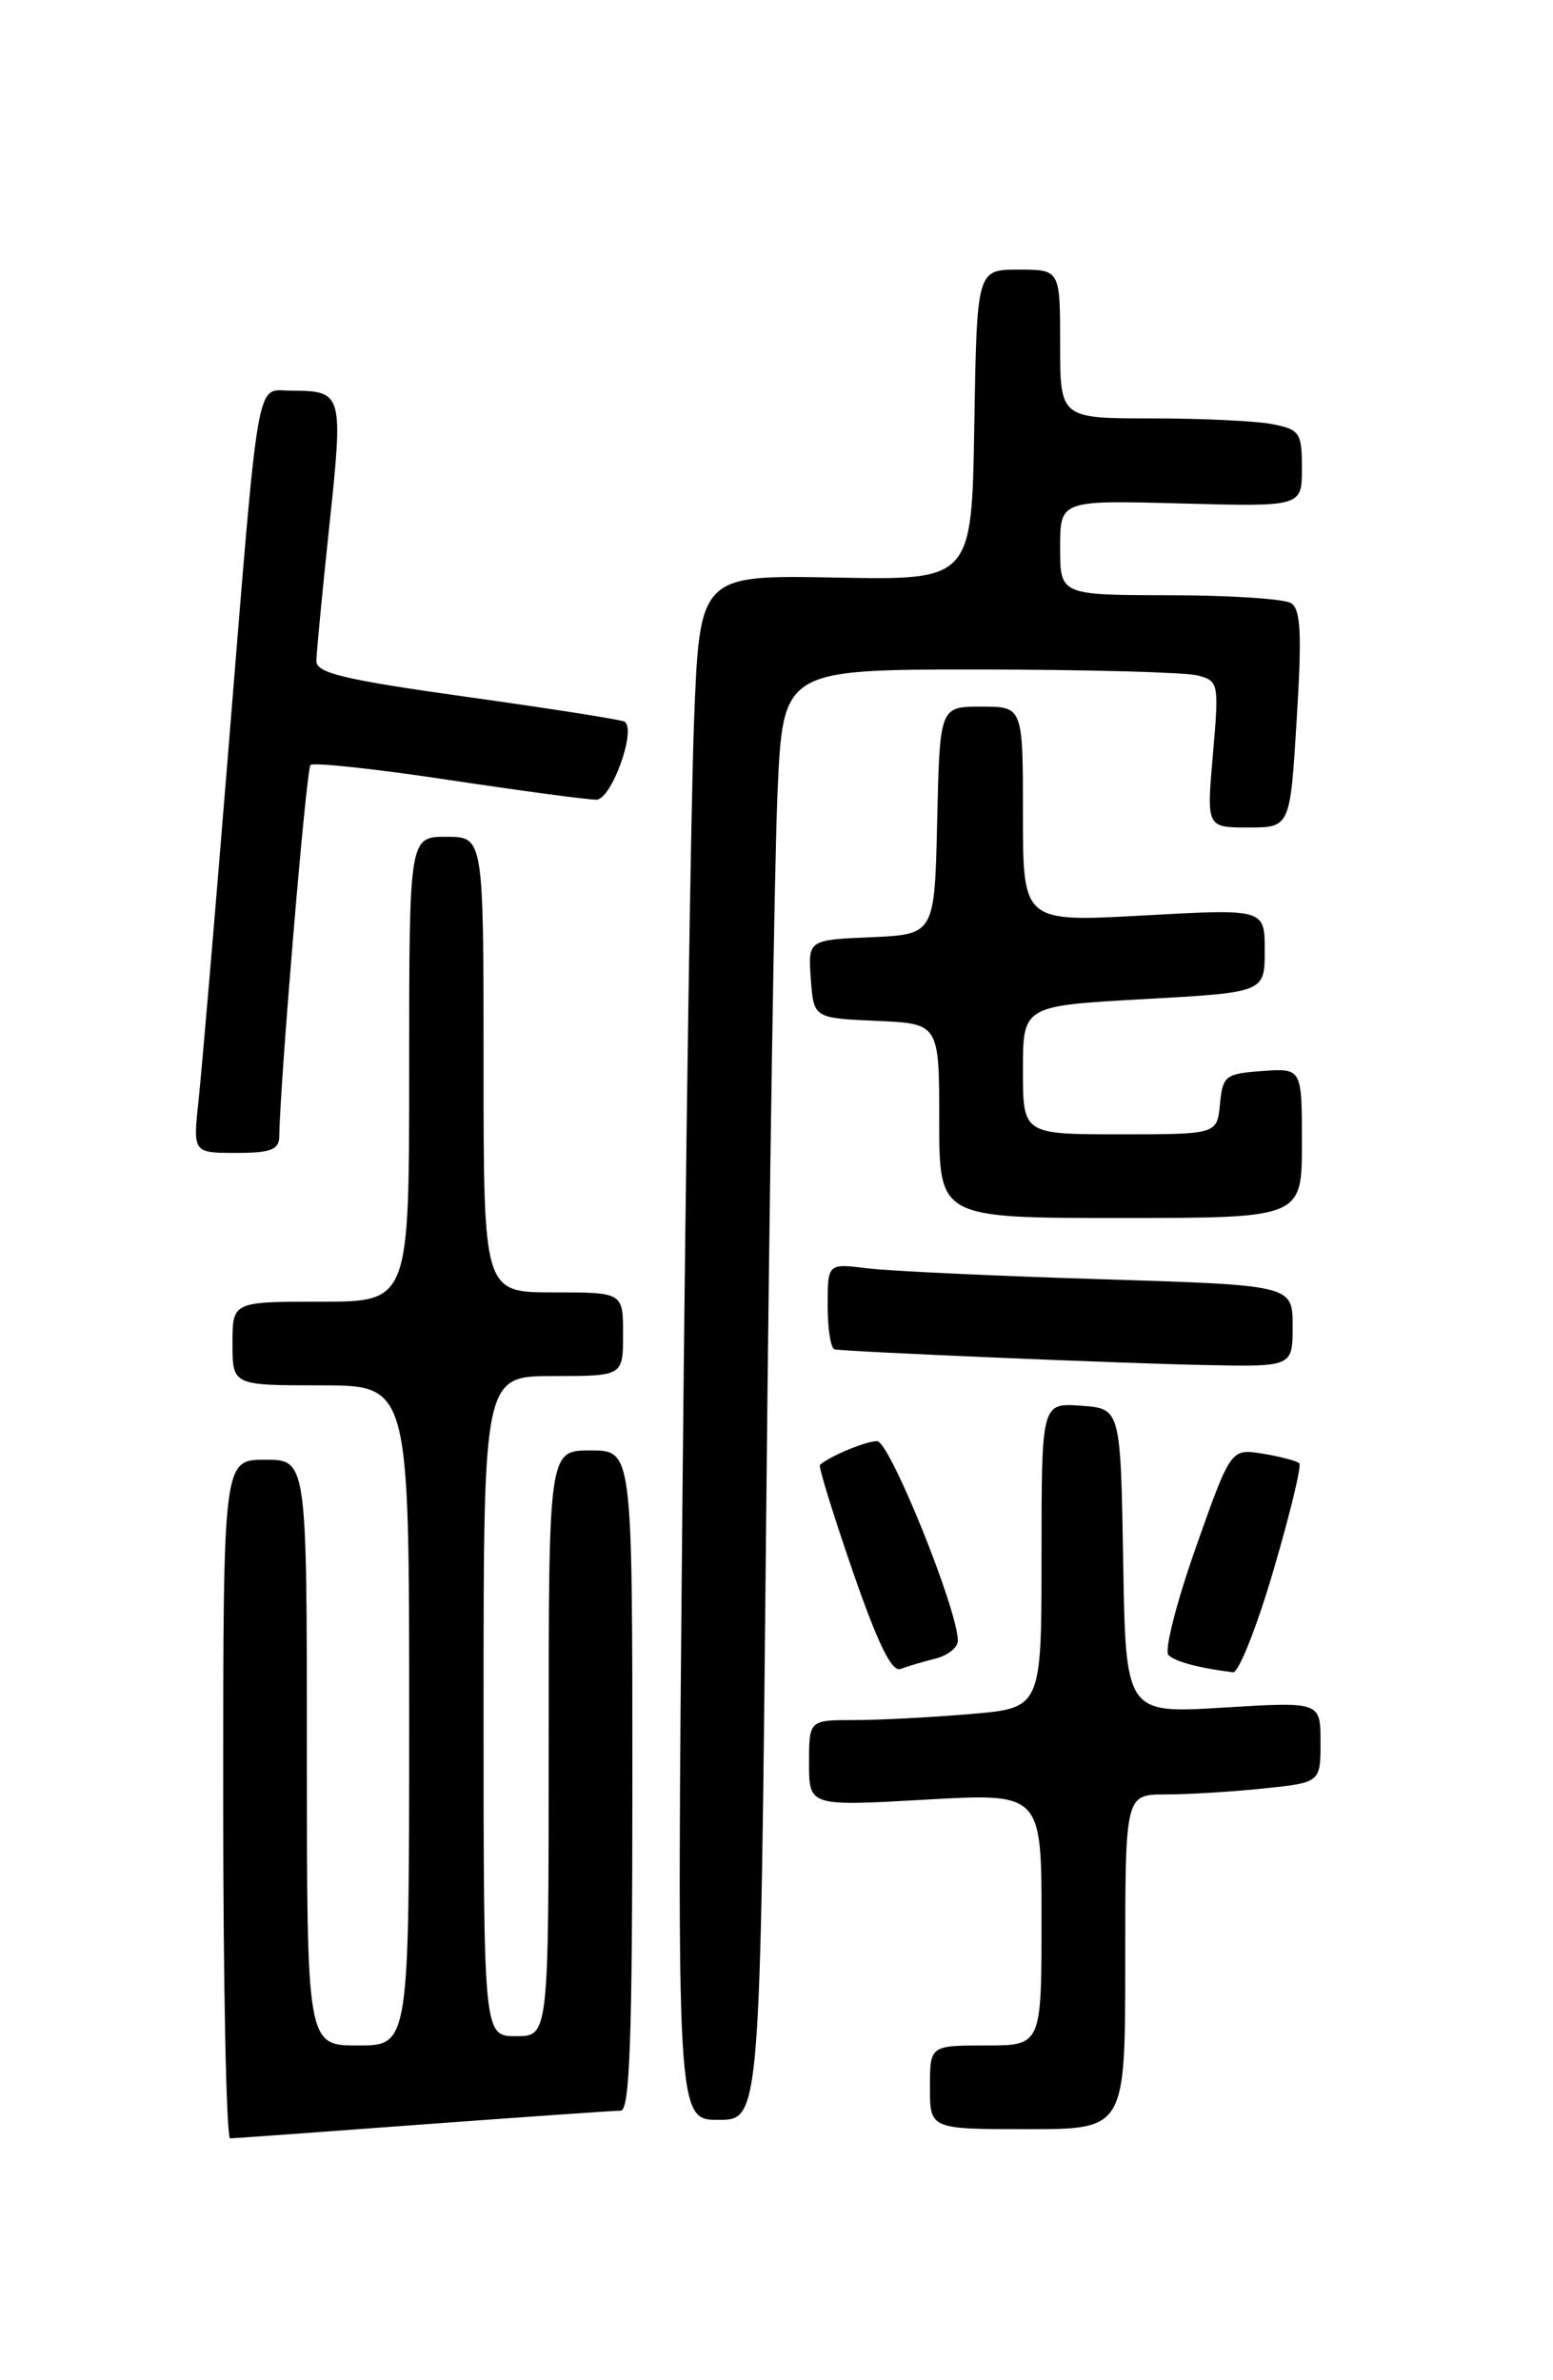 <?xml version="1.0" encoding="UTF-8" standalone="no"?>
<!DOCTYPE svg PUBLIC "-//W3C//DTD SVG 1.1//EN" "http://www.w3.org/Graphics/SVG/1.1/DTD/svg11.dtd" >
<svg xmlns="http://www.w3.org/2000/svg" xmlns:xlink="http://www.w3.org/1999/xlink" version="1.1" viewBox="0 0 167 256">
 <g >
 <path fill="currentColor"
d=" M 45.50 228.49 C 56.50 227.68 66.06 227.01 66.75 227.01 C 67.73 227.00 68.00 219.23 68.00 191.50 C 68.00 156.00 68.00 156.00 63.50 156.00 C 59.00 156.00 59.00 156.00 59.00 187.50 C 59.00 219.00 59.00 219.00 55.50 219.00 C 52.00 219.00 52.00 219.00 52.00 183.50 C 52.00 148.00 52.00 148.00 59.50 148.00 C 67.00 148.00 67.00 148.00 67.00 143.50 C 67.00 139.00 67.00 139.00 59.50 139.00 C 52.00 139.00 52.00 139.00 52.00 114.50 C 52.00 90.00 52.00 90.00 48.00 90.00 C 44.00 90.00 44.00 90.00 44.00 115.00 C 44.00 140.00 44.00 140.00 34.50 140.00 C 25.00 140.00 25.00 140.00 25.00 144.50 C 25.00 149.00 25.00 149.00 34.50 149.00 C 44.00 149.00 44.00 149.00 44.00 184.50 C 44.00 220.00 44.00 220.00 38.50 220.00 C 33.00 220.00 33.00 220.00 33.00 188.50 C 33.00 157.00 33.00 157.00 28.50 157.00 C 24.00 157.00 24.00 157.00 24.00 193.50 C 24.00 213.57 24.34 229.99 24.75 229.99 C 25.16 229.98 34.50 229.31 45.50 228.49 Z  M 121.00 211.00 C 121.00 193.00 121.00 193.00 125.35 193.00 C 127.75 193.00 132.47 192.71 135.85 192.36 C 142.00 191.72 142.00 191.72 142.00 187.37 C 142.00 183.02 142.00 183.02 131.53 183.66 C 121.05 184.30 121.05 184.30 120.78 167.90 C 120.50 151.50 120.50 151.50 116.25 151.19 C 112.00 150.89 112.00 150.89 112.00 167.30 C 112.00 183.71 112.00 183.71 104.35 184.35 C 100.14 184.71 94.52 185.00 91.85 185.00 C 87.00 185.00 87.00 185.00 87.00 189.64 C 87.00 194.27 87.00 194.27 99.50 193.56 C 112.00 192.85 112.00 192.85 112.00 206.42 C 112.00 220.00 112.00 220.00 106.00 220.00 C 100.00 220.00 100.00 220.00 100.00 224.50 C 100.00 229.00 100.00 229.00 110.50 229.00 C 121.00 229.00 121.00 229.00 121.00 211.00 Z  M 82.39 163.25 C 82.74 127.64 83.29 92.54 83.61 85.25 C 84.20 72.00 84.20 72.00 105.35 72.01 C 116.98 72.02 127.54 72.31 128.81 72.65 C 131.05 73.25 131.09 73.49 130.43 81.13 C 129.74 89.00 129.74 89.00 134.23 89.00 C 138.73 89.00 138.73 89.00 139.44 77.36 C 140.01 68.15 139.88 65.54 138.83 64.87 C 138.10 64.41 132.21 64.02 125.75 64.02 C 114.00 64.00 114.00 64.00 114.00 58.90 C 114.00 53.80 114.00 53.80 127.00 54.15 C 140.00 54.50 140.00 54.50 140.00 50.38 C 140.00 46.56 139.77 46.20 136.88 45.63 C 135.16 45.28 129.31 45.00 123.88 45.00 C 114.00 45.00 114.00 45.00 114.00 37.00 C 114.00 29.00 114.00 29.00 109.52 29.00 C 105.05 29.00 105.05 29.00 104.77 45.70 C 104.50 62.40 104.50 62.40 89.87 62.12 C 75.24 61.84 75.24 61.84 74.63 77.67 C 74.30 86.38 73.74 123.76 73.39 160.75 C 72.76 228.00 72.76 228.00 77.26 228.00 C 81.76 228.00 81.76 228.00 82.39 163.25 Z  M 100.59 178.39 C 101.92 178.06 103.00 177.19 103.00 176.47 C 103.00 173.13 95.66 155.00 94.32 155.00 C 93.11 155.00 89.35 156.56 88.17 157.55 C 87.99 157.70 89.57 162.81 91.67 168.91 C 94.39 176.78 95.89 179.86 96.84 179.50 C 97.58 179.22 99.27 178.72 100.59 178.39 Z  M 136.93 168.93 C 138.72 162.84 139.98 157.64 139.72 157.38 C 139.46 157.13 137.69 156.66 135.80 156.35 C 132.35 155.79 132.35 155.79 128.57 166.50 C 126.50 172.38 125.18 177.57 125.65 178.01 C 126.39 178.73 128.95 179.41 132.59 179.86 C 133.19 179.94 135.14 175.02 136.93 168.93 Z  M 139.00 142.61 C 139.00 138.22 139.00 138.22 118.25 137.58 C 106.84 137.23 95.59 136.70 93.25 136.41 C 89.00 135.88 89.00 135.88 89.00 140.44 C 89.00 142.95 89.34 145.06 89.75 145.13 C 91.33 145.40 120.93 146.65 129.75 146.82 C 139.00 147.00 139.00 147.00 139.00 142.61 Z  M 140.00 122.94 C 140.00 114.89 140.00 114.89 135.75 115.19 C 131.76 115.48 131.48 115.70 131.19 118.75 C 130.87 122.00 130.87 122.00 120.44 122.00 C 110.00 122.00 110.00 122.00 110.00 115.09 C 110.00 108.18 110.00 108.18 123.00 107.46 C 136.00 106.74 136.00 106.74 136.00 102.24 C 136.00 97.74 136.00 97.74 123.00 98.46 C 110.00 99.18 110.00 99.18 110.00 87.59 C 110.00 76.00 110.00 76.00 105.53 76.00 C 101.06 76.00 101.06 76.00 100.78 88.25 C 100.50 100.50 100.50 100.50 93.69 100.80 C 86.89 101.09 86.89 101.09 87.19 105.30 C 87.50 109.50 87.50 109.50 94.25 109.80 C 101.00 110.09 101.00 110.09 101.00 120.55 C 101.00 131.00 101.00 131.00 120.50 131.00 C 140.00 131.00 140.00 131.00 140.00 122.94 Z  M 30.03 122.25 C 30.13 116.11 32.93 82.73 33.39 82.28 C 33.69 81.98 40.37 82.69 48.22 83.88 C 56.07 85.06 63.23 86.02 64.13 86.01 C 65.76 86.00 68.49 78.40 67.15 77.61 C 66.79 77.40 59.19 76.21 50.25 74.96 C 36.99 73.10 34.00 72.39 34.02 71.09 C 34.03 70.22 34.66 63.65 35.42 56.50 C 36.93 42.25 36.87 42.04 31.31 42.02 C 27.44 42.00 27.93 39.15 24.49 81.50 C 23.11 98.55 21.70 115.09 21.36 118.25 C 20.74 124.00 20.74 124.00 25.37 124.00 C 29.10 124.00 30.01 123.66 30.03 122.25 Z "/>
</g>
</svg>